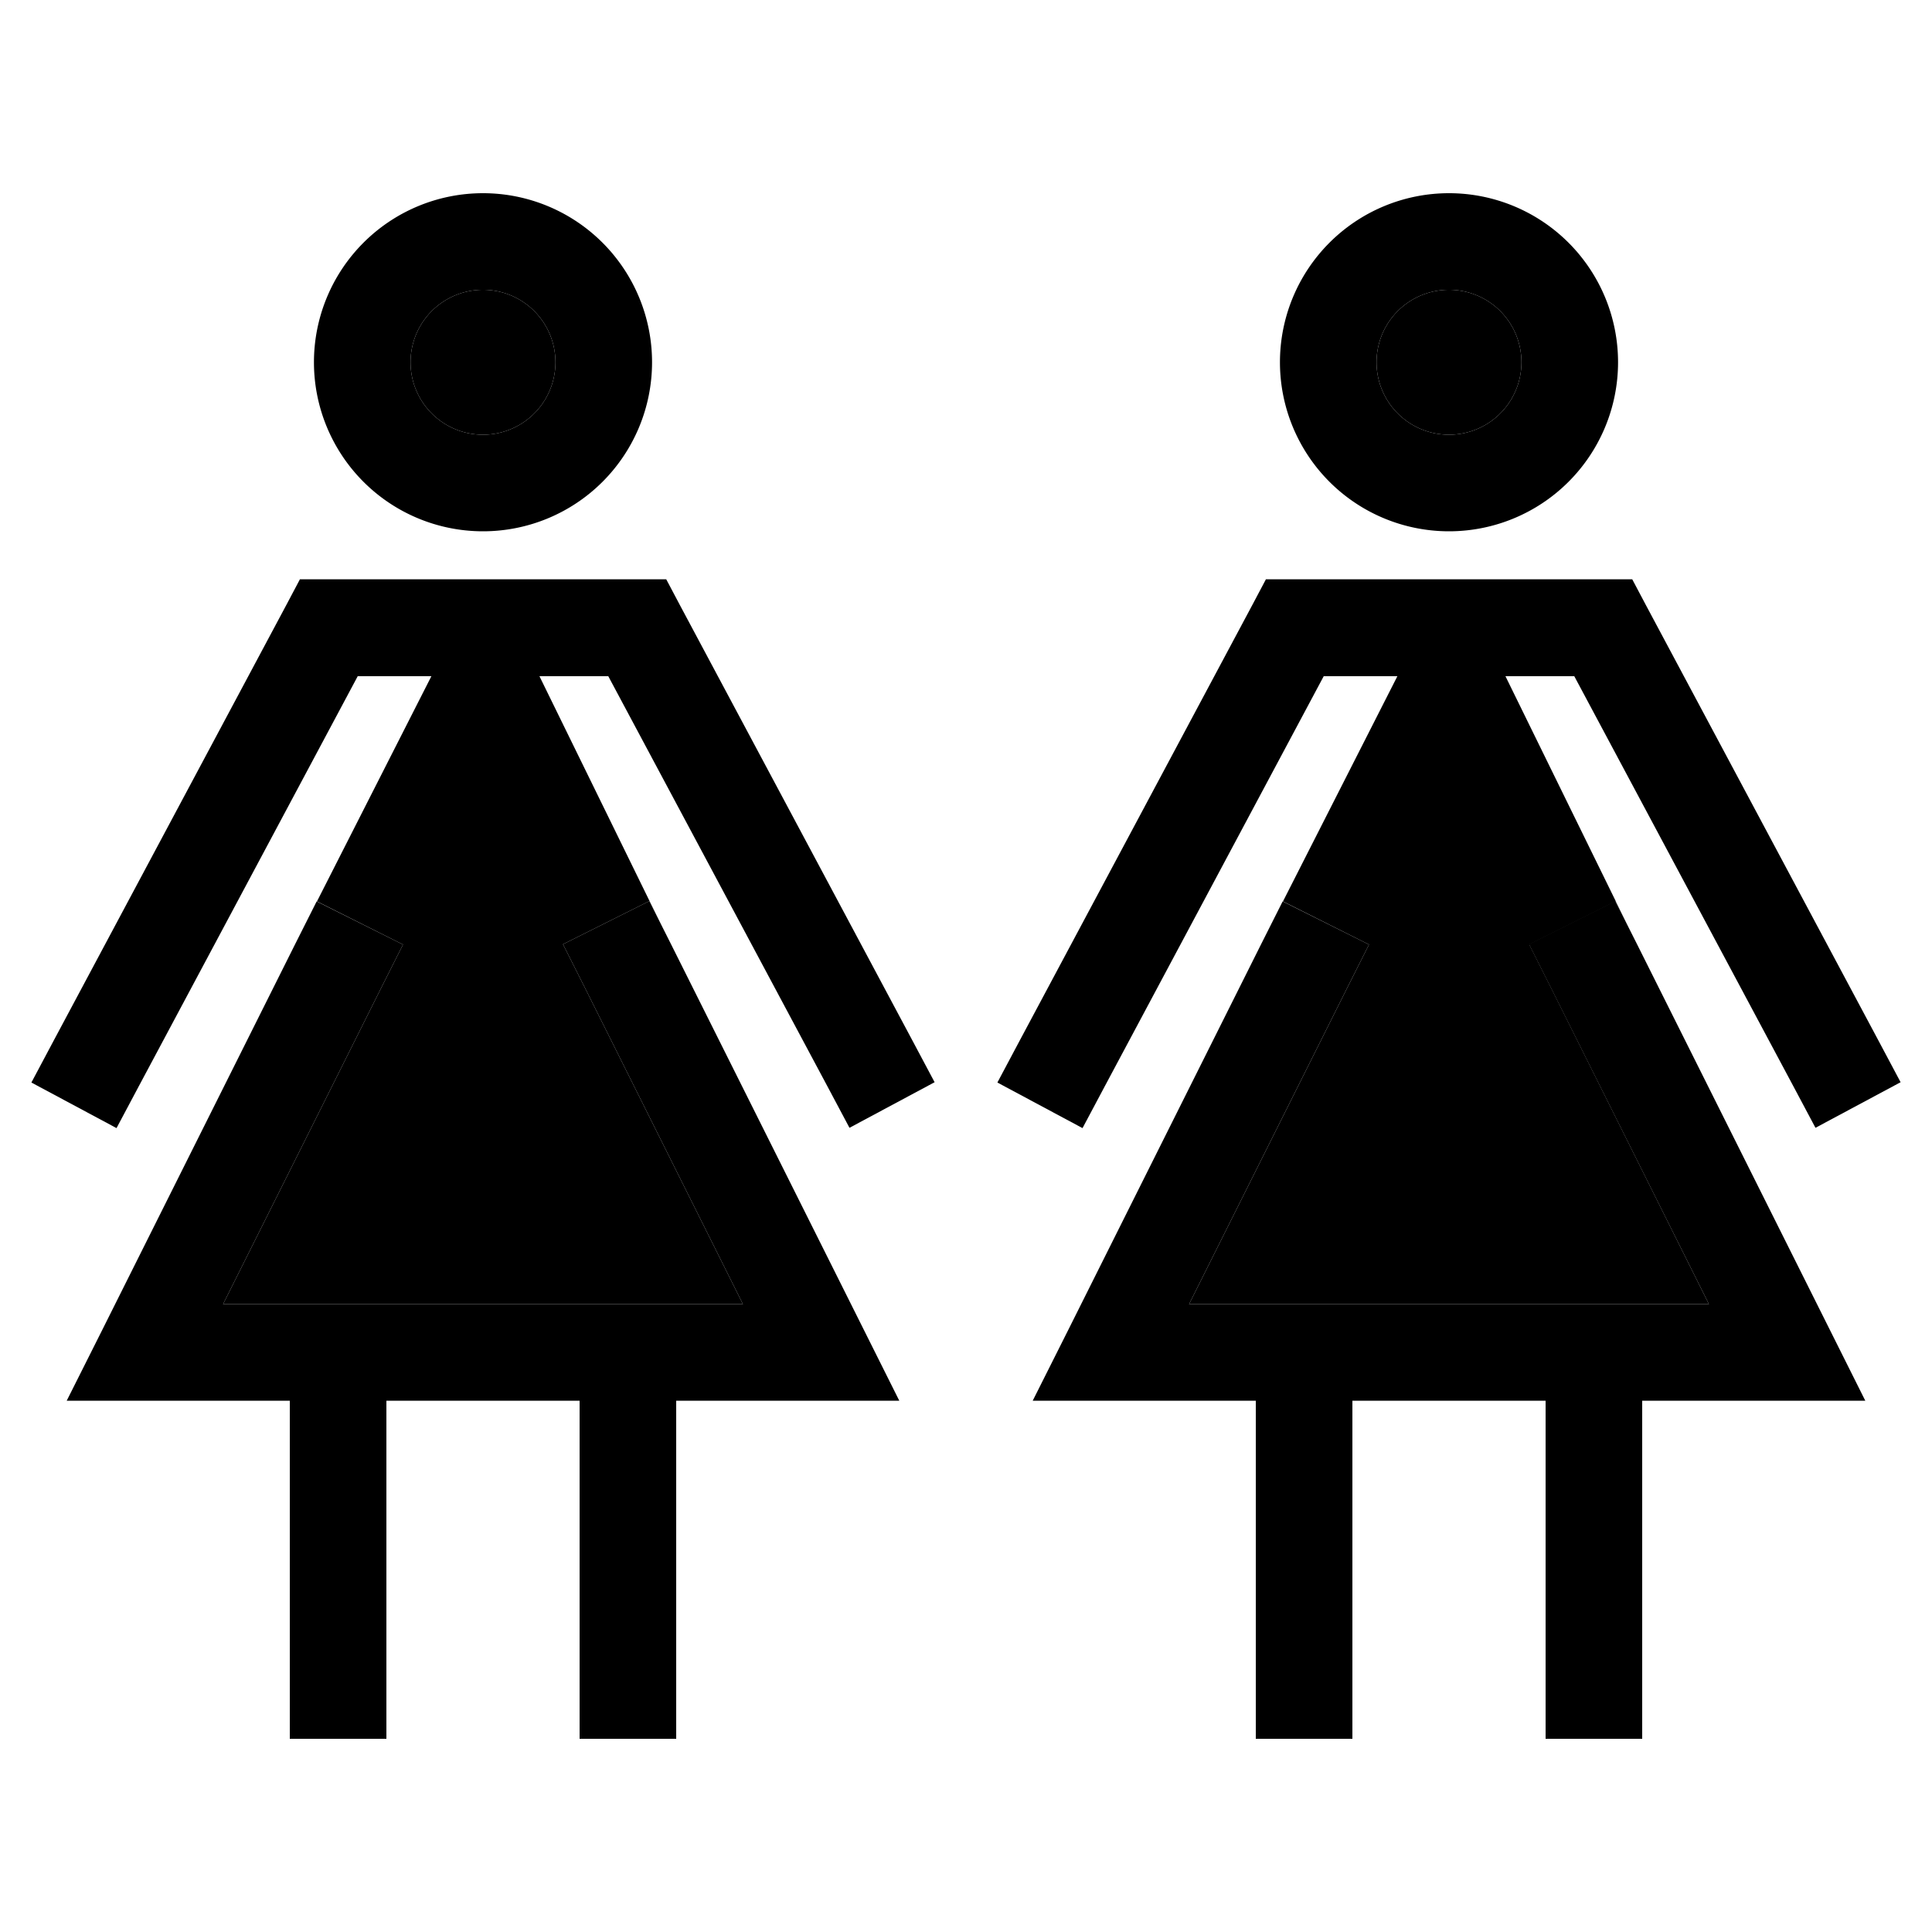 <svg xmlns="http://www.w3.org/2000/svg" width="24" height="24" viewBox="0 0 640 512">
    <path class="pr-icon-duotone-secondary" d="M73.9 368l52.4-104.8 7.2-14.3L105 234.6 142.9 160l35.8 0 40.3 82.3-3.9-7.8-28.6 14.3 7.2 14.3L246.1 368 224 368l-32 0-64 0-32 0-22.1 0zM184 56a24 24 0 1 1 -48 0 24 24 0 1 1 48 0zM393.9 368l52.4-104.8 7.2-14.3L425 234.6 462.9 160l35.8 0L539 242.2l-3.8-7.6-28.6 14.3 7.2 14.3L566.1 368 544 368l-32 0-64 0-32 0-22.1 0zM504 56a24 24 0 1 1 -48 0 24 24 0 1 1 48 0z"/>
    <path class="pr-icon-duotone-primary" d="M136 56a24 24 0 1 1 48 0 24 24 0 1 1 -48 0zm80 0A56 56 0 1 0 104 56a56 56 0 1 0 112 0zM126.3 263.2l7.2-14.3-28.6-14.3-7.2 14.3-64 128L22.1 400 48 400l48 0 0 96 0 16 32 0 0-16 0-96 64 0 0 96 0 16 32 0 0-16 0-96 48 0 25.9 0-11.6-23.2-64-128-7.2-14.3-28.6 14.3 7.2 14.3L246.1 368 224 368l-32 0-64 0-32 0-22.1 0 52.4-104.8zM99.3 128l-4.5 8.5-76.9 144-7.5 14.1 28.2 15.1 7.5-14.1L118.5 160l83 0 72.4 135.5 7.5 14.1 28.2-15.1-7.5-14.1-76.9-144-4.5-8.5-9.6 0-102.2 0-9.6 0zM456 56a24 24 0 1 1 48 0 24 24 0 1 1 -48 0zm80 0A56 56 0 1 0 424 56a56 56 0 1 0 112 0zM446.3 263.2l7.2-14.3-28.6-14.3-7.2 14.3-64 128L342.1 400l25.9 0 48 0 0 96 0 16 32 0 0-16 0-96 64 0 0 96 0 16 32 0 0-16 0-96 48 0 25.9 0-11.6-23.2-64-128-7.2-14.3-28.6 14.3 7.2 14.3L566.1 368 544 368l-32 0-64 0-32 0-22.1 0 52.4-104.8zM419.3 128l-4.5 8.5-76.9 144-7.5 14.1 28.2 15.1 7.5-14.1L438.5 160l83 0 72.4 135.5 7.5 14.1 28.2-15.1-7.5-14.1-76.9-144-4.5-8.5-9.6 0-102.2 0-9.6 0z"/>
</svg>